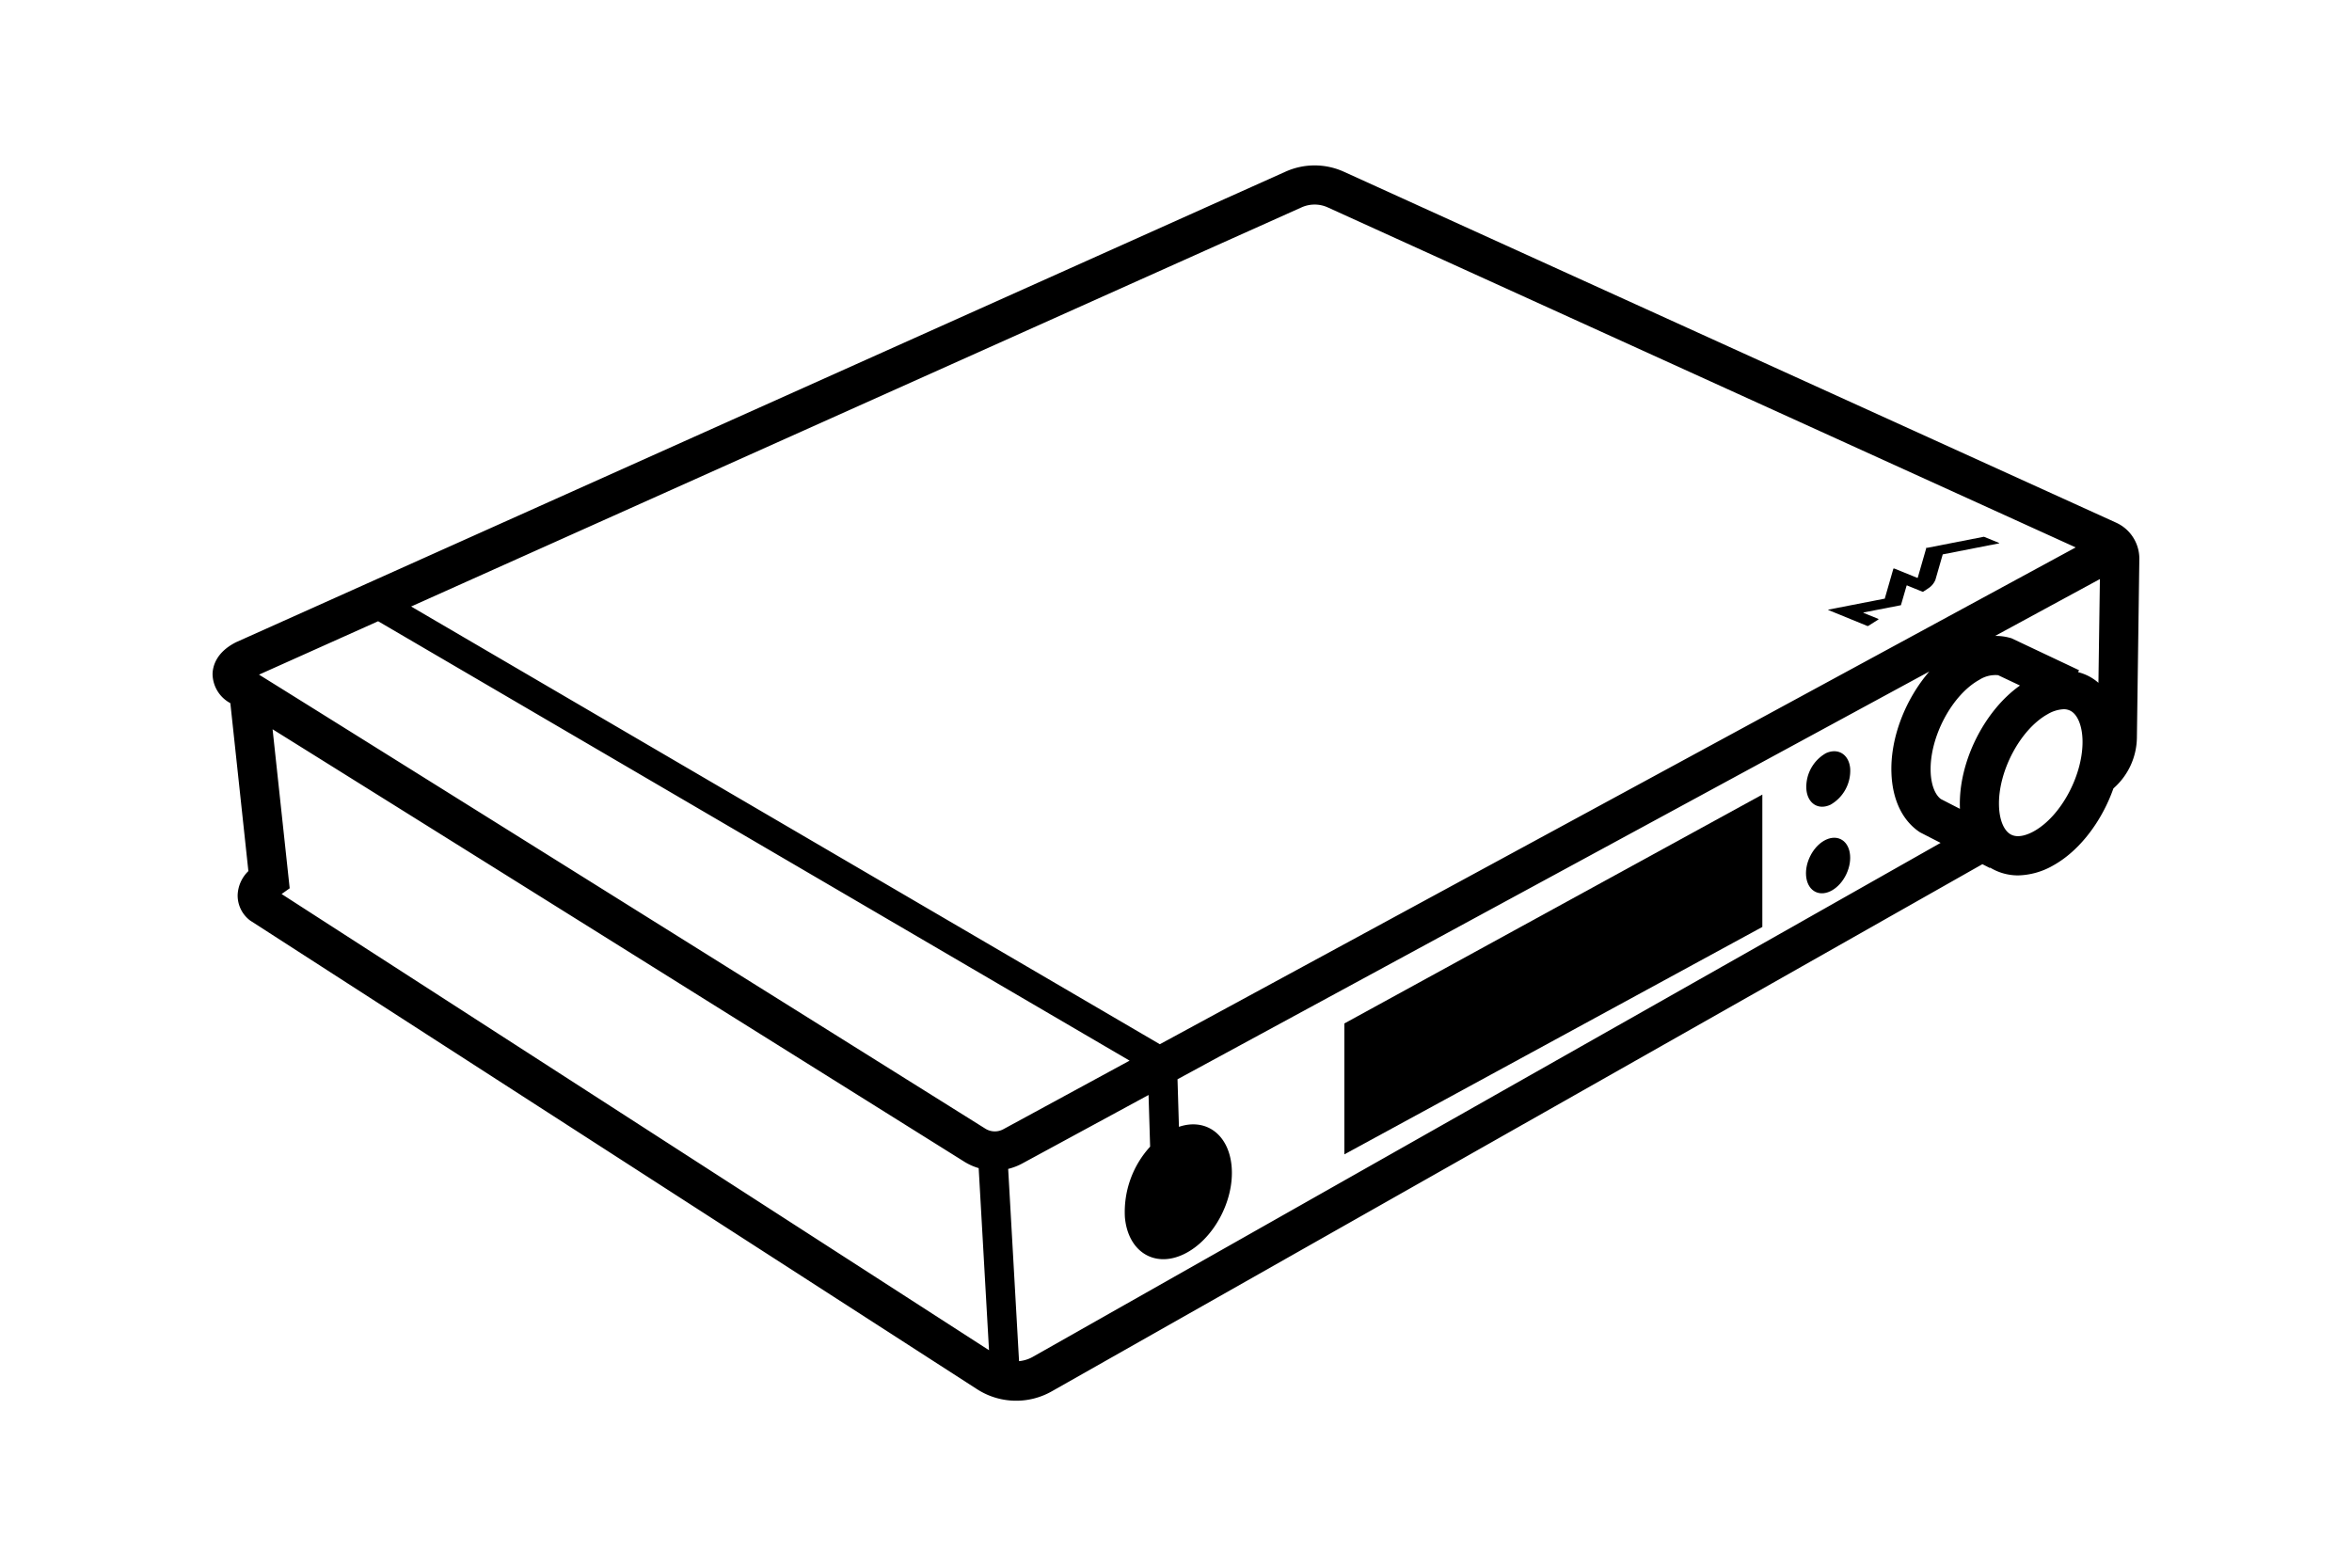 <svg id="Artwork" xmlns="http://www.w3.org/2000/svg" viewBox="0 0 480 320"><defs><style>.cls-1,.cls-2{fill:#000;}.cls-2{fill-rule:evenodd;}</style></defs><g id="Layer_5_copy" data-name="Layer 5 copy"><path class="cls-1" d="M431.89,106.7,274.29,35.07a14.45,14.45,0,0,0-12,0L48.38,131l-.16.07c-4.11,2.05-4.79,4.93-4.84,6.46a6.85,6.85,0,0,0,3.63,6l3.68,34.28a7.16,7.16,0,0,0-2.19,4.89,6.39,6.39,0,0,0,2.41,5.09l.14.11,148.34,95.66a14.71,14.71,0,0,0,15.26.44L404.57,176.4l1.55.79.05-.09c.09,0,.16.12.25.16a11,11,0,0,0,5.43,1.43,15,15,0,0,0,7.11-2c5.46-3,10-9.09,12.35-15.76a14,14,0,0,0,4.79-10.32l.5-36.51A8.07,8.07,0,0,0,431.89,106.7Zm-3.64,32.68a9.54,9.54,0,0,0-1.65-1.18,10.37,10.37,0,0,0-2.5-1l.19-.4-13.79-6.52-.34-.09a10.51,10.51,0,0,0-3-.38l21.39-11.61ZM396.09,163.1c-1.22-.91-2-3-2.08-5.59-.24-7,4.32-15.64,9.94-18.75a6.09,6.09,0,0,1,3.83-.94l4.46,2.11c-7.26,5.13-12.56,15.58-12.26,24.86v.31ZM265.6,42.34a6.48,6.48,0,0,1,5.38,0l152.63,69.4L236.7,213.15,83.9,123.8ZM77.17,126.81,230.53,216.5l-25.77,14a3.63,3.63,0,0,1-3.66-.11C178,215.92,68.58,147.46,52.86,137.71Zm-19.7,55.68,1.65-1.17-3.49-32.46c24.52,15.29,96,60,141.22,88.3a11.82,11.82,0,0,0,2.88,1.28l2.11,37.17ZM210.71,277a7,7,0,0,1-2.74.84l-2.22-39.24a12.08,12.08,0,0,0,2.84-1.09l25.81-14,.32,10.55a19.75,19.75,0,0,0-5.15,14.39c.61,7,6,10.43,12,7.57s10.39-10.89,9.78-17.93c-.57-6.55-5.26-9.93-10.75-8.08l-.29-9.71,153.43-83.23c-4.83,5.58-8,13.5-7.73,20.72.19,5.47,2.26,9.77,5.84,12.11l4.19,2.15ZM425,150.93c.23,7.06-4.32,15.65-9.94,18.76-1.1.61-3.18,1.5-4.73.62-1.39-.79-2.28-2.95-2.37-5.78-.24-7,4.32-15.64,9.94-18.76a7.07,7.07,0,0,1,3.22-1,2.89,2.89,0,0,1,1.51.37c1.39.79,2.27,3,2.37,5.77Z"/><polygon class="cls-1" points="274.36 235.63 359.66 189.21 359.66 162.19 274.36 208.91 274.36 235.63"/><path class="cls-1" d="M372.65,153.74a7.91,7.91,0,0,0-4,7.39c.25,2.9,2.46,4.3,4.94,3.12a8,8,0,0,0,4-7.39C377.34,154,375.13,152.61,372.65,153.74Z"/><ellipse class="cls-1" cx="373.08" cy="176.67" rx="5.96" ry="4.12" transform="translate(54.19 438.8) rotate(-64.76)"/></g><g id="_" data-name=" "><path class="cls-2" d="M393.15,111.76l-1.77,6.15c0,.06-.11.07-.21,0l-4.55-1.85h-.21l-1.77,6.15h-.07l-11.39,2.22c-.1,0-.11.07,0,.11l7.9,3.23a.31.31,0,0,0,.19,0l2.09-1.33v-.1l-3-1.22c-.1,0-.09-.09,0-.11l7.51-1.46.07,0,1.16-4c0-.06.11-.07.21,0l3,1.22a.31.31,0,0,0,.19,0l1-.66a3.77,3.77,0,0,0,1.48-1.75l1.5-5.21h.06l11.39-2.23c.11,0,.11-.07,0-.11l-3-1.23a.38.38,0,0,0-.15,0l-11.5,2.25h0Z"/></g></svg>